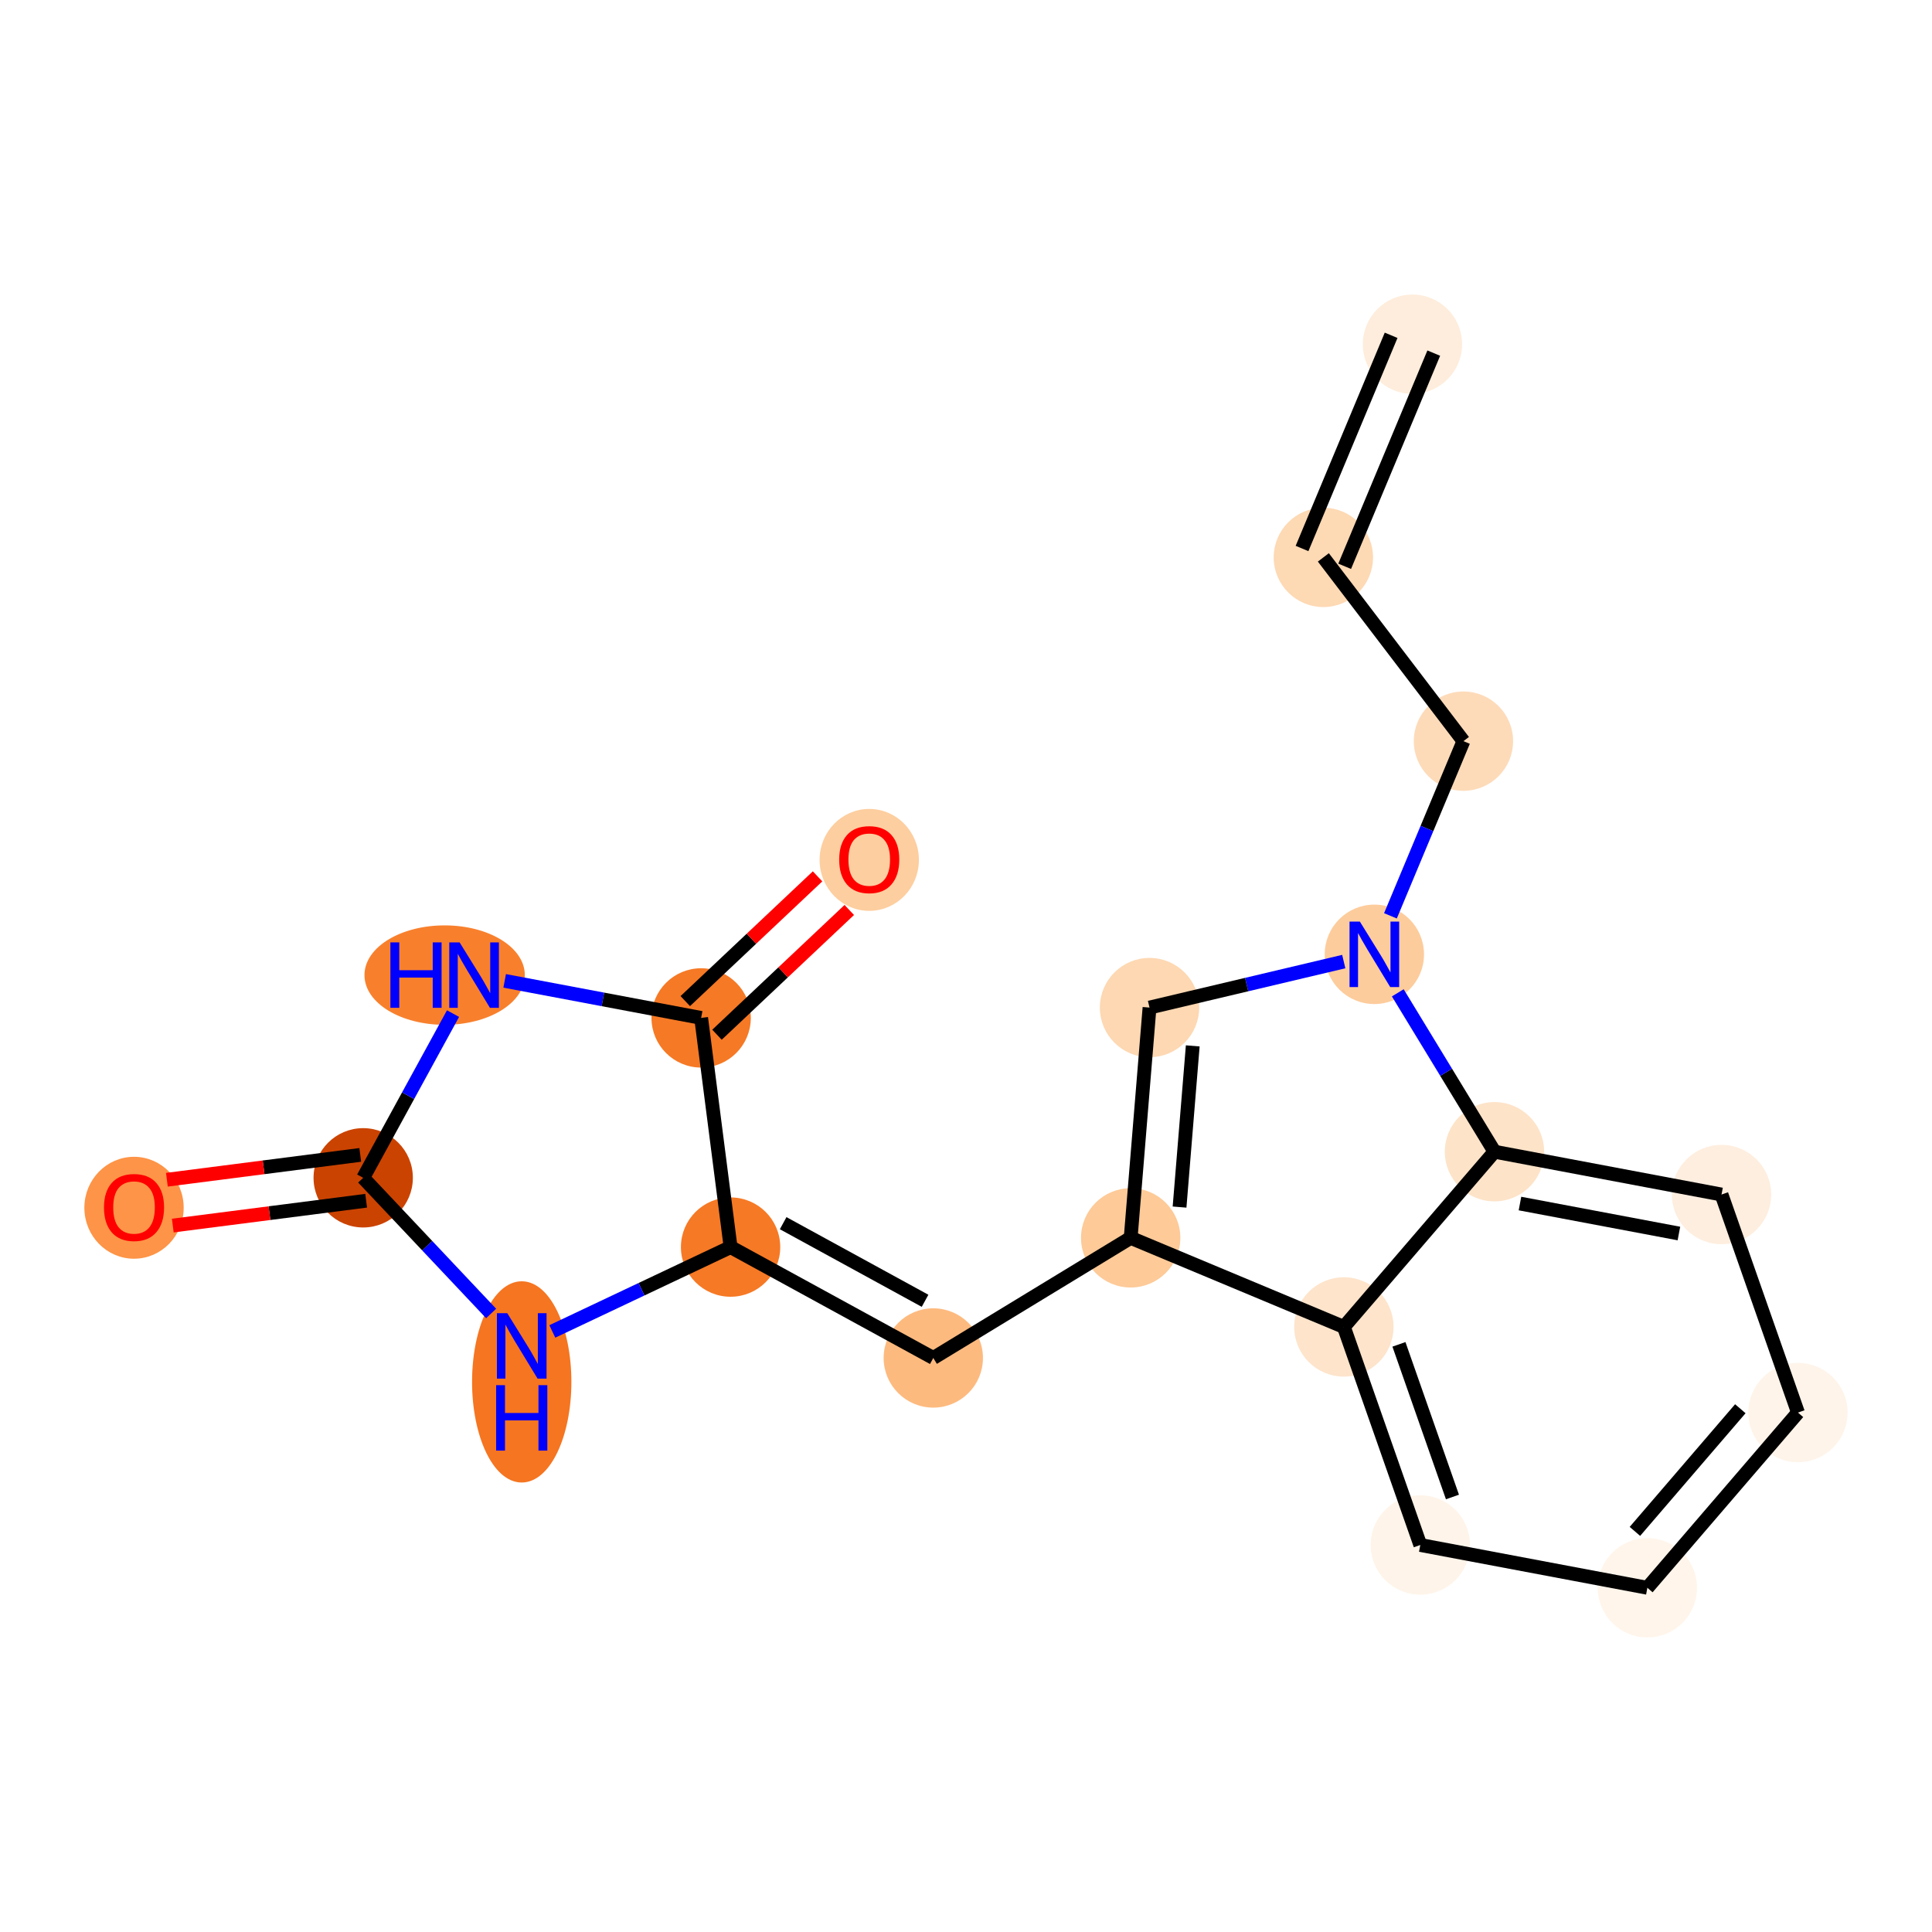 <?xml version='1.0' encoding='iso-8859-1'?>
<svg version='1.1' baseProfile='full'
              xmlns='http://www.w3.org/2000/svg'
                      xmlns:rdkit='http://www.rdkit.org/xml'
                      xmlns:xlink='http://www.w3.org/1999/xlink'
                  xml:space='preserve'
width='280px' height='280px' viewBox='0 0 280 280'>
<!-- END OF HEADER -->
<rect style='opacity:1.0;fill:#FFFFFF;stroke:none' width='280' height='280' x='0' y='0'> </rect>
<ellipse cx='204.702' cy='49.885' rx='6.697' ry='6.697'  style='fill:#FEEDDC;fill-rule:evenodd;stroke:#FEEDDC;stroke-width:1.0px;stroke-linecap:butt;stroke-linejoin:miter;stroke-opacity:1' />
<ellipse cx='191.791' cy='80.782' rx='6.697' ry='6.697'  style='fill:#FDD9B4;fill-rule:evenodd;stroke:#FDD9B4;stroke-width:1.0px;stroke-linecap:butt;stroke-linejoin:miter;stroke-opacity:1' />
<ellipse cx='212.093' cy='107.412' rx='6.697' ry='6.697'  style='fill:#FDDBB9;fill-rule:evenodd;stroke:#FDDBB9;stroke-width:1.0px;stroke-linecap:butt;stroke-linejoin:miter;stroke-opacity:1' />
<ellipse cx='199.182' cy='138.309' rx='6.697' ry='6.706'  style='fill:#FDCC9C;fill-rule:evenodd;stroke:#FDCC9C;stroke-width:1.0px;stroke-linecap:butt;stroke-linejoin:miter;stroke-opacity:1' />
<ellipse cx='166.597' cy='146.025' rx='6.697' ry='6.697'  style='fill:#FDD8B2;fill-rule:evenodd;stroke:#FDD8B2;stroke-width:1.0px;stroke-linecap:butt;stroke-linejoin:miter;stroke-opacity:1' />
<ellipse cx='163.866' cy='179.399' rx='6.697' ry='6.697'  style='fill:#FDCA98;fill-rule:evenodd;stroke:#FDCA98;stroke-width:1.0px;stroke-linecap:butt;stroke-linejoin:miter;stroke-opacity:1' />
<ellipse cx='135.26' cy='196.807' rx='6.697' ry='6.697'  style='fill:#FDBA7F;fill-rule:evenodd;stroke:#FDBA7F;stroke-width:1.0px;stroke-linecap:butt;stroke-linejoin:miter;stroke-opacity:1' />
<ellipse cx='105.881' cy='180.737' rx='6.697' ry='6.697'  style='fill:#F67925;fill-rule:evenodd;stroke:#F67925;stroke-width:1.0px;stroke-linecap:butt;stroke-linejoin:miter;stroke-opacity:1' />
<ellipse cx='75.612' cy='200.275' rx='6.697' ry='14.082'  style='fill:#F57521;fill-rule:evenodd;stroke:#F57521;stroke-width:1.0px;stroke-linecap:butt;stroke-linejoin:miter;stroke-opacity:1' />
<ellipse cx='52.638' cy='170.697' rx='6.697' ry='6.697'  style='fill:#CB4301;fill-rule:evenodd;stroke:#CB4301;stroke-width:1.0px;stroke-linecap:butt;stroke-linejoin:miter;stroke-opacity:1' />
<ellipse cx='19.424' cy='175.038' rx='6.697' ry='6.886'  style='fill:#FD9447;fill-rule:evenodd;stroke:#FD9447;stroke-width:1.0px;stroke-linecap:butt;stroke-linejoin:miter;stroke-opacity:1' />
<ellipse cx='64.441' cy='141.319' rx='11.119' ry='6.706'  style='fill:#F8802D;fill-rule:evenodd;stroke:#F8802D;stroke-width:1.0px;stroke-linecap:butt;stroke-linejoin:miter;stroke-opacity:1' />
<ellipse cx='101.614' cy='147.524' rx='6.697' ry='6.697'  style='fill:#F67925;fill-rule:evenodd;stroke:#F67925;stroke-width:1.0px;stroke-linecap:butt;stroke-linejoin:miter;stroke-opacity:1' />
<ellipse cx='125.976' cy='124.623' rx='6.697' ry='6.886'  style='fill:#FDCE9F;fill-rule:evenodd;stroke:#FDCE9F;stroke-width:1.0px;stroke-linecap:butt;stroke-linejoin:miter;stroke-opacity:1' />
<ellipse cx='194.763' cy='192.31' rx='6.697' ry='6.697'  style='fill:#FDE4CB;fill-rule:evenodd;stroke:#FDE4CB;stroke-width:1.0px;stroke-linecap:butt;stroke-linejoin:miter;stroke-opacity:1' />
<ellipse cx='205.842' cy='223.91' rx='6.697' ry='6.697'  style='fill:#FEF4E9;fill-rule:evenodd;stroke:#FEF4E9;stroke-width:1.0px;stroke-linecap:butt;stroke-linejoin:miter;stroke-opacity:1' />
<ellipse cx='238.749' cy='230.115' rx='6.697' ry='6.697'  style='fill:#FFF5EB;fill-rule:evenodd;stroke:#FFF5EB;stroke-width:1.0px;stroke-linecap:butt;stroke-linejoin:miter;stroke-opacity:1' />
<ellipse cx='260.575' cy='204.72' rx='6.697' ry='6.697'  style='fill:#FEF4EA;fill-rule:evenodd;stroke:#FEF4EA;stroke-width:1.0px;stroke-linecap:butt;stroke-linejoin:miter;stroke-opacity:1' />
<ellipse cx='249.496' cy='173.12' rx='6.697' ry='6.697'  style='fill:#FEEEDF;fill-rule:evenodd;stroke:#FEEEDF;stroke-width:1.0px;stroke-linecap:butt;stroke-linejoin:miter;stroke-opacity:1' />
<ellipse cx='216.59' cy='166.915' rx='6.697' ry='6.697'  style='fill:#FDE3C8;fill-rule:evenodd;stroke:#FDE3C8;stroke-width:1.0px;stroke-linecap:butt;stroke-linejoin:miter;stroke-opacity:1' />
<path class='bond-0 atom-0 atom-1' d='M 201.612,48.594 L 188.701,79.491' style='fill:none;fill-rule:evenodd;stroke:#000000;stroke-width:2.0px;stroke-linecap:butt;stroke-linejoin:miter;stroke-opacity:1' />
<path class='bond-0 atom-0 atom-1' d='M 207.791,51.176 L 194.881,82.073' style='fill:none;fill-rule:evenodd;stroke:#000000;stroke-width:2.0px;stroke-linecap:butt;stroke-linejoin:miter;stroke-opacity:1' />
<path class='bond-1 atom-1 atom-2' d='M 191.791,80.782 L 212.093,107.412' style='fill:none;fill-rule:evenodd;stroke:#000000;stroke-width:2.0px;stroke-linecap:butt;stroke-linejoin:miter;stroke-opacity:1' />
<path class='bond-2 atom-2 atom-3' d='M 212.093,107.412 L 206.803,120.071' style='fill:none;fill-rule:evenodd;stroke:#000000;stroke-width:2.0px;stroke-linecap:butt;stroke-linejoin:miter;stroke-opacity:1' />
<path class='bond-2 atom-2 atom-3' d='M 206.803,120.071 L 201.513,132.73' style='fill:none;fill-rule:evenodd;stroke:#0000FF;stroke-width:2.0px;stroke-linecap:butt;stroke-linejoin:miter;stroke-opacity:1' />
<path class='bond-3 atom-3 atom-4' d='M 194.749,139.359 L 180.673,142.692' style='fill:none;fill-rule:evenodd;stroke:#0000FF;stroke-width:2.0px;stroke-linecap:butt;stroke-linejoin:miter;stroke-opacity:1' />
<path class='bond-3 atom-3 atom-4' d='M 180.673,142.692 L 166.597,146.025' style='fill:none;fill-rule:evenodd;stroke:#000000;stroke-width:2.0px;stroke-linecap:butt;stroke-linejoin:miter;stroke-opacity:1' />
<path class='bond-19 atom-19 atom-3' d='M 216.59,166.915 L 209.583,155.401' style='fill:none;fill-rule:evenodd;stroke:#000000;stroke-width:2.0px;stroke-linecap:butt;stroke-linejoin:miter;stroke-opacity:1' />
<path class='bond-19 atom-19 atom-3' d='M 209.583,155.401 L 202.577,143.888' style='fill:none;fill-rule:evenodd;stroke:#0000FF;stroke-width:2.0px;stroke-linecap:butt;stroke-linejoin:miter;stroke-opacity:1' />
<path class='bond-4 atom-4 atom-5' d='M 166.597,146.025 L 163.866,179.399' style='fill:none;fill-rule:evenodd;stroke:#000000;stroke-width:2.0px;stroke-linecap:butt;stroke-linejoin:miter;stroke-opacity:1' />
<path class='bond-4 atom-4 atom-5' d='M 172.862,151.577 L 170.95,174.939' style='fill:none;fill-rule:evenodd;stroke:#000000;stroke-width:2.0px;stroke-linecap:butt;stroke-linejoin:miter;stroke-opacity:1' />
<path class='bond-5 atom-5 atom-6' d='M 163.866,179.399 L 135.26,196.807' style='fill:none;fill-rule:evenodd;stroke:#000000;stroke-width:2.0px;stroke-linecap:butt;stroke-linejoin:miter;stroke-opacity:1' />
<path class='bond-13 atom-5 atom-14' d='M 163.866,179.399 L 194.763,192.31' style='fill:none;fill-rule:evenodd;stroke:#000000;stroke-width:2.0px;stroke-linecap:butt;stroke-linejoin:miter;stroke-opacity:1' />
<path class='bond-6 atom-6 atom-7' d='M 135.26,196.807 L 105.881,180.737' style='fill:none;fill-rule:evenodd;stroke:#000000;stroke-width:2.0px;stroke-linecap:butt;stroke-linejoin:miter;stroke-opacity:1' />
<path class='bond-6 atom-6 atom-7' d='M 134.067,188.521 L 113.502,177.272' style='fill:none;fill-rule:evenodd;stroke:#000000;stroke-width:2.0px;stroke-linecap:butt;stroke-linejoin:miter;stroke-opacity:1' />
<path class='bond-7 atom-7 atom-8' d='M 105.881,180.737 L 92.964,186.849' style='fill:none;fill-rule:evenodd;stroke:#000000;stroke-width:2.0px;stroke-linecap:butt;stroke-linejoin:miter;stroke-opacity:1' />
<path class='bond-7 atom-7 atom-8' d='M 92.964,186.849 L 80.046,192.961' style='fill:none;fill-rule:evenodd;stroke:#0000FF;stroke-width:2.0px;stroke-linecap:butt;stroke-linejoin:miter;stroke-opacity:1' />
<path class='bond-20 atom-12 atom-7' d='M 101.614,147.524 L 105.881,180.737' style='fill:none;fill-rule:evenodd;stroke:#000000;stroke-width:2.0px;stroke-linecap:butt;stroke-linejoin:miter;stroke-opacity:1' />
<path class='bond-8 atom-8 atom-9' d='M 71.179,190.358 L 61.908,180.527' style='fill:none;fill-rule:evenodd;stroke:#0000FF;stroke-width:2.0px;stroke-linecap:butt;stroke-linejoin:miter;stroke-opacity:1' />
<path class='bond-8 atom-8 atom-9' d='M 61.908,180.527 L 52.638,170.697' style='fill:none;fill-rule:evenodd;stroke:#000000;stroke-width:2.0px;stroke-linecap:butt;stroke-linejoin:miter;stroke-opacity:1' />
<path class='bond-9 atom-9 atom-10' d='M 52.211,167.376 L 38.2,169.176' style='fill:none;fill-rule:evenodd;stroke:#000000;stroke-width:2.0px;stroke-linecap:butt;stroke-linejoin:miter;stroke-opacity:1' />
<path class='bond-9 atom-9 atom-10' d='M 38.2,169.176 L 24.188,170.976' style='fill:none;fill-rule:evenodd;stroke:#FF0000;stroke-width:2.0px;stroke-linecap:butt;stroke-linejoin:miter;stroke-opacity:1' />
<path class='bond-9 atom-9 atom-10' d='M 53.065,174.018 L 39.053,175.819' style='fill:none;fill-rule:evenodd;stroke:#000000;stroke-width:2.0px;stroke-linecap:butt;stroke-linejoin:miter;stroke-opacity:1' />
<path class='bond-9 atom-9 atom-10' d='M 39.053,175.819 L 25.042,177.619' style='fill:none;fill-rule:evenodd;stroke:#FF0000;stroke-width:2.0px;stroke-linecap:butt;stroke-linejoin:miter;stroke-opacity:1' />
<path class='bond-10 atom-9 atom-11' d='M 52.638,170.697 L 59.147,158.797' style='fill:none;fill-rule:evenodd;stroke:#000000;stroke-width:2.0px;stroke-linecap:butt;stroke-linejoin:miter;stroke-opacity:1' />
<path class='bond-10 atom-9 atom-11' d='M 59.147,158.797 L 65.656,146.898' style='fill:none;fill-rule:evenodd;stroke:#0000FF;stroke-width:2.0px;stroke-linecap:butt;stroke-linejoin:miter;stroke-opacity:1' />
<path class='bond-11 atom-11 atom-12' d='M 73.141,142.155 L 87.377,144.839' style='fill:none;fill-rule:evenodd;stroke:#0000FF;stroke-width:2.0px;stroke-linecap:butt;stroke-linejoin:miter;stroke-opacity:1' />
<path class='bond-11 atom-11 atom-12' d='M 87.377,144.839 L 101.614,147.524' style='fill:none;fill-rule:evenodd;stroke:#000000;stroke-width:2.0px;stroke-linecap:butt;stroke-linejoin:miter;stroke-opacity:1' />
<path class='bond-12 atom-12 atom-13' d='M 103.911,149.96 L 113.497,140.92' style='fill:none;fill-rule:evenodd;stroke:#000000;stroke-width:2.0px;stroke-linecap:butt;stroke-linejoin:miter;stroke-opacity:1' />
<path class='bond-12 atom-12 atom-13' d='M 113.497,140.92 L 123.083,131.88' style='fill:none;fill-rule:evenodd;stroke:#FF0000;stroke-width:2.0px;stroke-linecap:butt;stroke-linejoin:miter;stroke-opacity:1' />
<path class='bond-12 atom-12 atom-13' d='M 99.316,145.088 L 108.902,136.048' style='fill:none;fill-rule:evenodd;stroke:#000000;stroke-width:2.0px;stroke-linecap:butt;stroke-linejoin:miter;stroke-opacity:1' />
<path class='bond-12 atom-12 atom-13' d='M 108.902,136.048 L 118.488,127.008' style='fill:none;fill-rule:evenodd;stroke:#FF0000;stroke-width:2.0px;stroke-linecap:butt;stroke-linejoin:miter;stroke-opacity:1' />
<path class='bond-14 atom-14 atom-15' d='M 194.763,192.31 L 205.842,223.91' style='fill:none;fill-rule:evenodd;stroke:#000000;stroke-width:2.0px;stroke-linecap:butt;stroke-linejoin:miter;stroke-opacity:1' />
<path class='bond-14 atom-14 atom-15' d='M 202.745,194.834 L 210.5,216.954' style='fill:none;fill-rule:evenodd;stroke:#000000;stroke-width:2.0px;stroke-linecap:butt;stroke-linejoin:miter;stroke-opacity:1' />
<path class='bond-21 atom-19 atom-14' d='M 216.59,166.915 L 194.763,192.31' style='fill:none;fill-rule:evenodd;stroke:#000000;stroke-width:2.0px;stroke-linecap:butt;stroke-linejoin:miter;stroke-opacity:1' />
<path class='bond-15 atom-15 atom-16' d='M 205.842,223.91 L 238.749,230.115' style='fill:none;fill-rule:evenodd;stroke:#000000;stroke-width:2.0px;stroke-linecap:butt;stroke-linejoin:miter;stroke-opacity:1' />
<path class='bond-16 atom-16 atom-17' d='M 238.749,230.115 L 260.575,204.72' style='fill:none;fill-rule:evenodd;stroke:#000000;stroke-width:2.0px;stroke-linecap:butt;stroke-linejoin:miter;stroke-opacity:1' />
<path class='bond-16 atom-16 atom-17' d='M 236.944,221.941 L 252.222,204.164' style='fill:none;fill-rule:evenodd;stroke:#000000;stroke-width:2.0px;stroke-linecap:butt;stroke-linejoin:miter;stroke-opacity:1' />
<path class='bond-17 atom-17 atom-18' d='M 260.575,204.72 L 249.496,173.12' style='fill:none;fill-rule:evenodd;stroke:#000000;stroke-width:2.0px;stroke-linecap:butt;stroke-linejoin:miter;stroke-opacity:1' />
<path class='bond-18 atom-18 atom-19' d='M 249.496,173.12 L 216.59,166.915' style='fill:none;fill-rule:evenodd;stroke:#000000;stroke-width:2.0px;stroke-linecap:butt;stroke-linejoin:miter;stroke-opacity:1' />
<path class='bond-18 atom-18 atom-19' d='M 243.319,178.77 L 220.285,174.427' style='fill:none;fill-rule:evenodd;stroke:#000000;stroke-width:2.0px;stroke-linecap:butt;stroke-linejoin:miter;stroke-opacity:1' />
<path  class='atom-3' d='M 197.086 133.567
L 200.193 138.59
Q 200.501 139.086, 200.997 139.983
Q 201.493 140.881, 201.519 140.934
L 201.519 133.567
L 202.779 133.567
L 202.779 143.051
L 201.479 143.051
L 198.144 137.559
Q 197.756 136.916, 197.34 136.179
Q 196.939 135.442, 196.818 135.215
L 196.818 143.051
L 195.586 143.051
L 195.586 133.567
L 197.086 133.567
' fill='#0000FF'/>
<path  class='atom-8' d='M 73.516 190.317
L 76.624 195.34
Q 76.932 195.836, 77.427 196.733
Q 77.923 197.631, 77.95 197.684
L 77.95 190.317
L 79.209 190.317
L 79.209 199.801
L 77.909 199.801
L 74.574 194.309
Q 74.186 193.666, 73.771 192.929
Q 73.369 192.192, 73.248 191.965
L 73.248 199.801
L 72.016 199.801
L 72.016 190.317
L 73.516 190.317
' fill='#0000FF'/>
<path  class='atom-8' d='M 71.902 200.749
L 73.188 200.749
L 73.188 204.781
L 78.037 204.781
L 78.037 200.749
L 79.323 200.749
L 79.323 210.232
L 78.037 210.232
L 78.037 205.852
L 73.188 205.852
L 73.188 210.232
L 71.902 210.232
L 71.902 200.749
' fill='#0000FF'/>
<path  class='atom-10' d='M 15.071 174.991
Q 15.071 172.714, 16.196 171.442
Q 17.322 170.169, 19.424 170.169
Q 21.527 170.169, 22.653 171.442
Q 23.778 172.714, 23.778 174.991
Q 23.778 177.295, 22.639 178.608
Q 21.501 179.907, 19.424 179.907
Q 17.335 179.907, 16.196 178.608
Q 15.071 177.309, 15.071 174.991
M 19.424 178.836
Q 20.871 178.836, 21.648 177.871
Q 22.438 176.893, 22.438 174.991
Q 22.438 173.129, 21.648 172.192
Q 20.871 171.241, 19.424 171.241
Q 17.978 171.241, 17.188 172.178
Q 16.411 173.116, 16.411 174.991
Q 16.411 176.907, 17.188 177.871
Q 17.978 178.836, 19.424 178.836
' fill='#FF0000'/>
<path  class='atom-11' d='M 56.579 136.577
L 57.865 136.577
L 57.865 140.609
L 62.714 140.609
L 62.714 136.577
L 63.999 136.577
L 63.999 146.06
L 62.714 146.06
L 62.714 141.68
L 57.865 141.68
L 57.865 146.06
L 56.579 146.06
L 56.579 136.577
' fill='#0000FF'/>
<path  class='atom-11' d='M 66.611 136.577
L 69.719 141.6
Q 70.027 142.096, 70.522 142.993
Q 71.018 143.891, 71.045 143.944
L 71.045 136.577
L 72.304 136.577
L 72.304 146.06
L 71.005 146.06
L 67.669 140.569
Q 67.281 139.926, 66.866 139.189
Q 66.464 138.452, 66.343 138.225
L 66.343 146.06
L 65.111 146.06
L 65.111 136.577
L 66.611 136.577
' fill='#0000FF'/>
<path  class='atom-13' d='M 121.622 124.576
Q 121.622 122.299, 122.748 121.026
Q 123.873 119.754, 125.976 119.754
Q 128.079 119.754, 129.204 121.026
Q 130.329 122.299, 130.329 124.576
Q 130.329 126.88, 129.19 128.192
Q 128.052 129.492, 125.976 129.492
Q 123.886 129.492, 122.748 128.192
Q 121.622 126.893, 121.622 124.576
M 125.976 128.42
Q 127.422 128.42, 128.199 127.456
Q 128.989 126.478, 128.989 124.576
Q 128.989 122.714, 128.199 121.776
Q 127.422 120.825, 125.976 120.825
Q 124.529 120.825, 123.739 121.763
Q 122.962 122.701, 122.962 124.576
Q 122.962 126.491, 123.739 127.456
Q 124.529 128.42, 125.976 128.42
' fill='#FF0000'/>
</svg>
